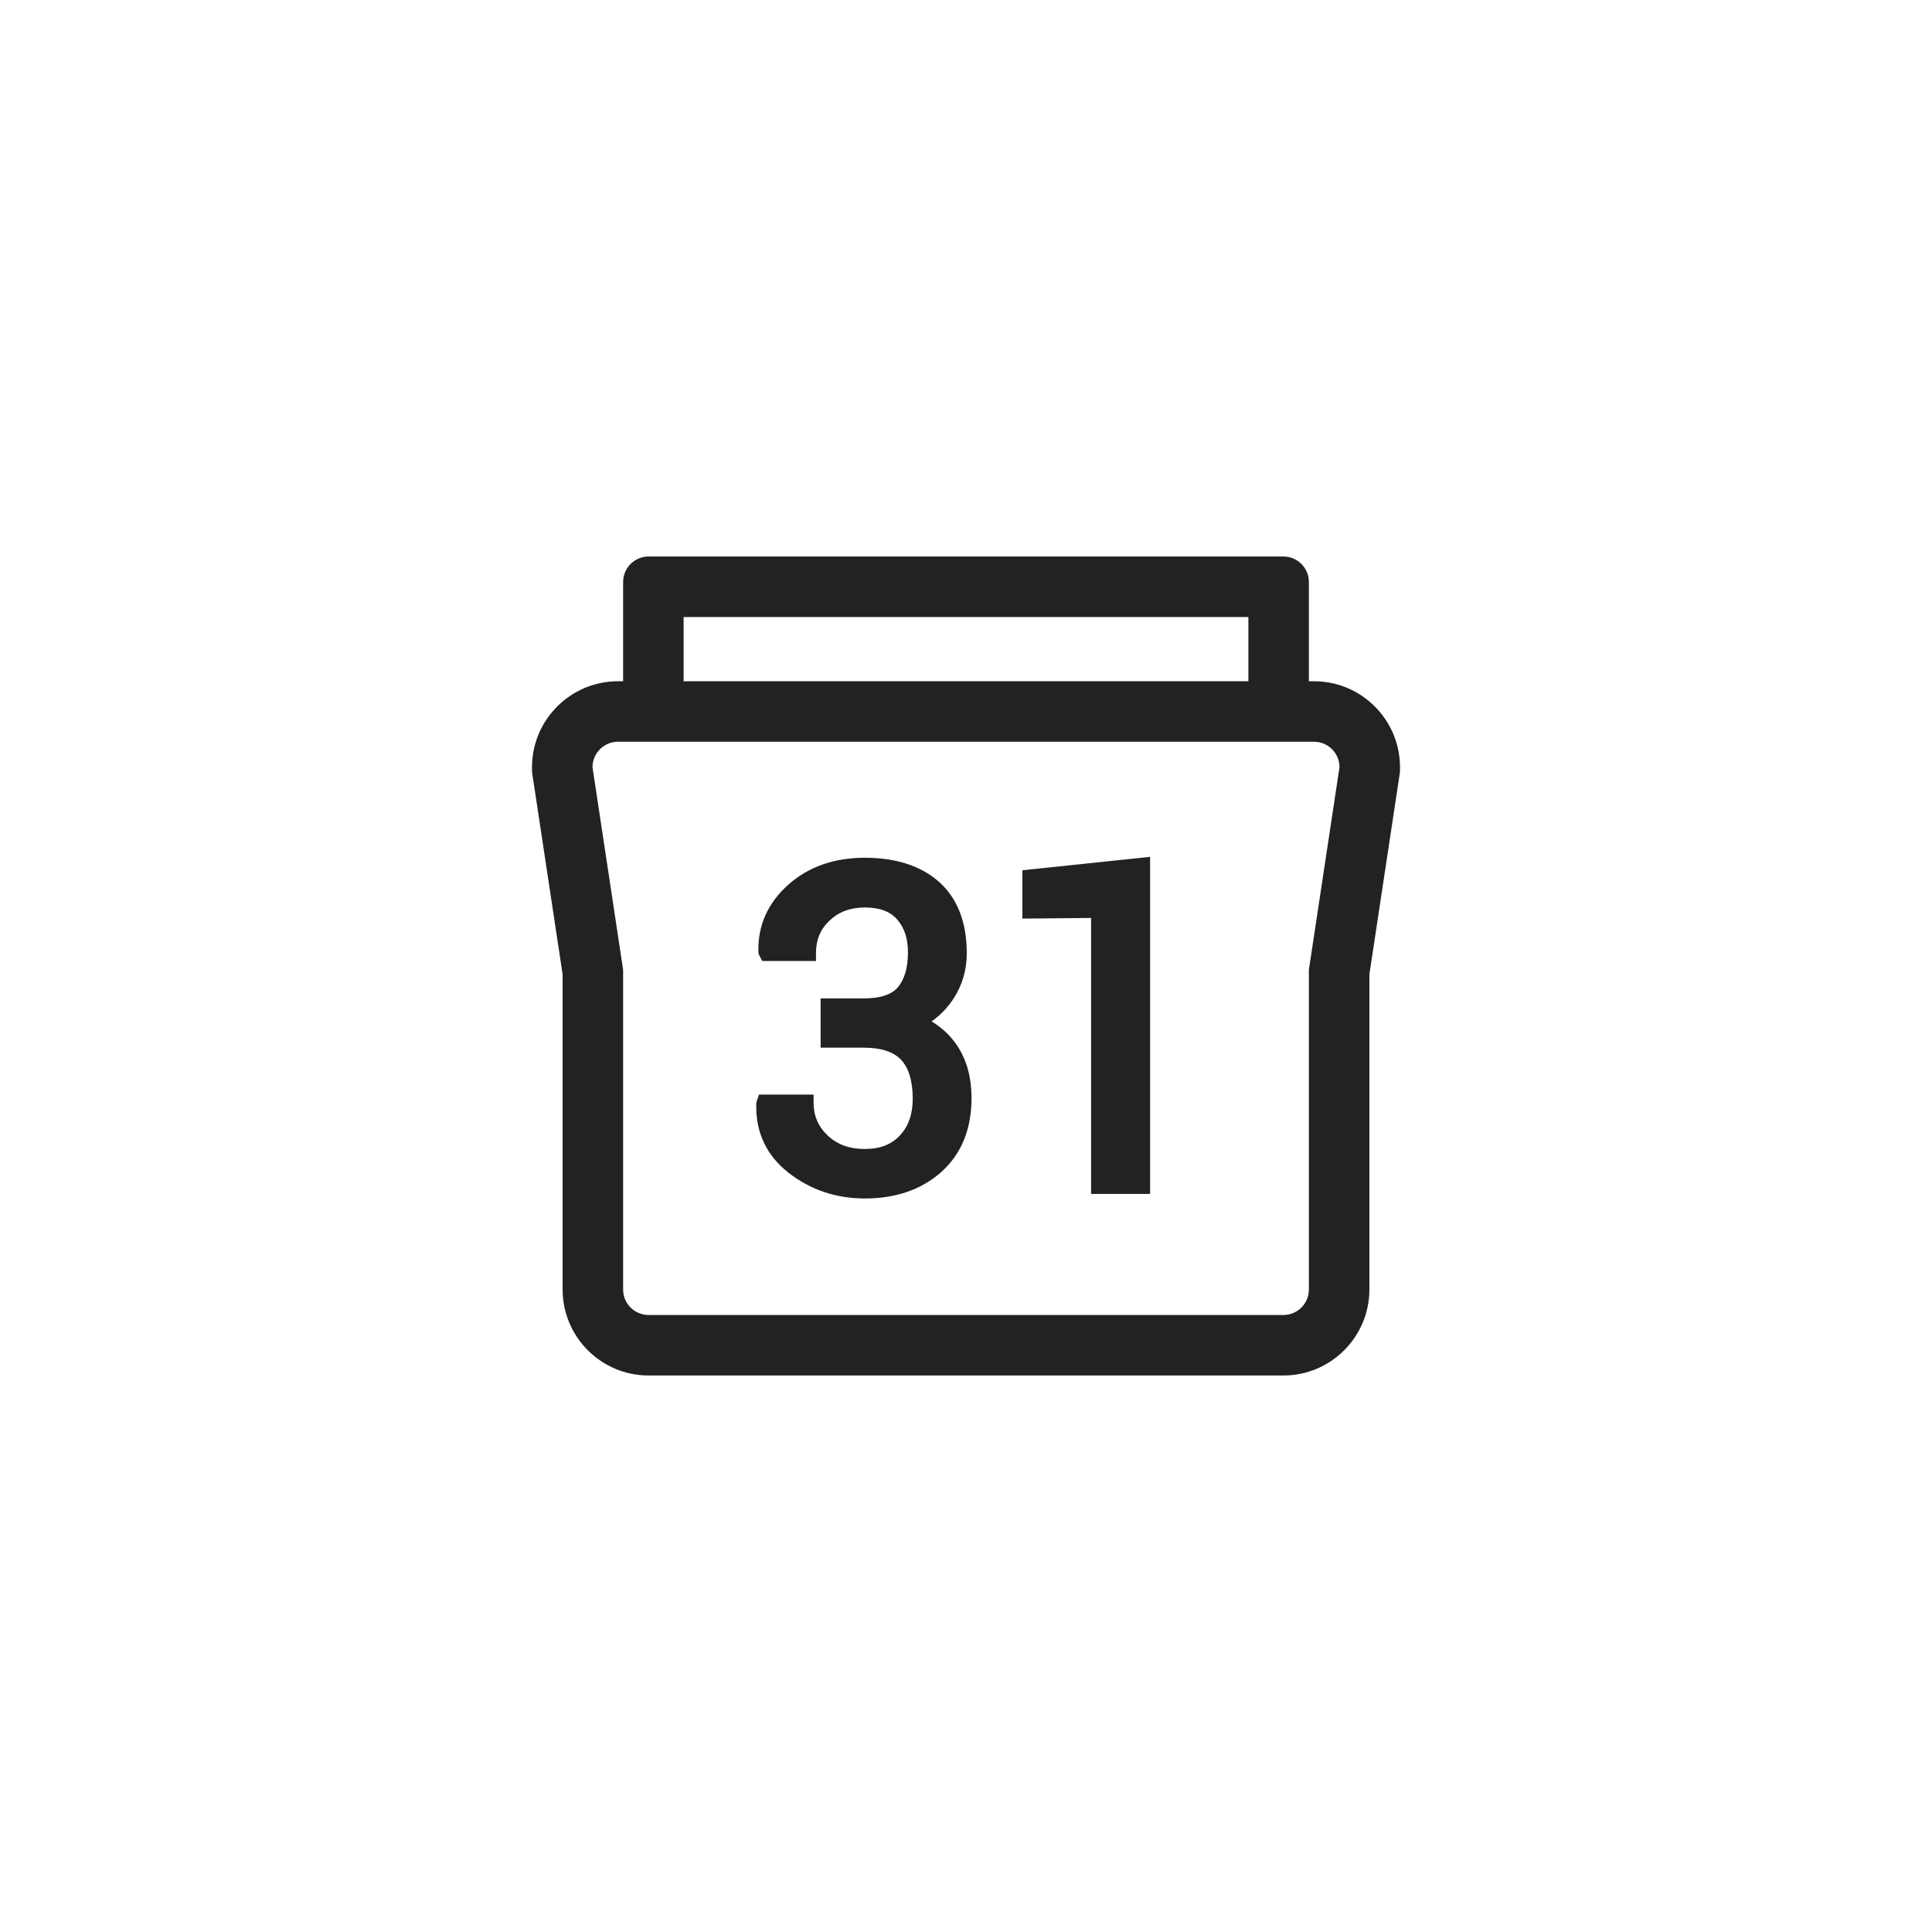 <svg width="69" height="69" viewBox="0 0 69 69" fill="none" xmlns="http://www.w3.org/2000/svg">
<path d="M22.254 20.785V24.33H22.072C20.378 24.33 19 25.707 19 27.401V27.564L19.024 27.724L20.093 34.796V34.816V46.053C20.093 47.747 21.471 49.125 23.164 49.125H45.836C47.529 49.125 48.907 47.747 48.907 46.053V34.816V34.796L49.976 27.724L50 27.564V27.401C50 25.707 48.622 24.33 46.928 24.33H46.746V20.785C46.746 20.283 46.338 19.875 45.836 19.875H23.164C22.662 19.875 22.254 20.283 22.254 20.785ZM24.415 22.037H44.585V24.33H24.415V22.037ZM46.928 26.491C47.431 26.491 47.839 26.898 47.839 27.401L46.746 34.633V34.816V40.59V46.053C46.746 46.556 46.338 46.964 45.835 46.964H23.164C22.662 46.964 22.254 46.556 22.254 46.053V40.59V34.816V34.633L21.161 27.401C21.161 26.898 21.569 26.491 22.072 26.491H46.928ZM27.01 39.419L27.011 39.377L27.106 39.093H29.057V39.381C29.057 39.849 29.221 40.233 29.559 40.553C29.901 40.877 30.336 41.035 30.889 41.035C31.429 41.035 31.838 40.877 32.14 40.551C32.448 40.219 32.597 39.791 32.597 39.242C32.597 38.614 32.458 38.146 32.183 37.852C31.914 37.563 31.465 37.417 30.85 37.417H29.308V35.657H30.85C31.438 35.657 31.849 35.521 32.072 35.254C32.308 34.97 32.427 34.554 32.427 34.018C32.427 33.518 32.3 33.131 32.038 32.834C31.787 32.549 31.41 32.41 30.889 32.41C30.372 32.41 29.96 32.563 29.628 32.877C29.301 33.186 29.142 33.564 29.142 34.033V34.321H27.221L27.089 34.059L27.087 33.996C27.059 33.065 27.414 32.261 28.142 31.606C28.86 30.961 29.784 30.634 30.889 30.634C32.004 30.634 32.897 30.925 33.542 31.5C34.196 32.084 34.528 32.941 34.528 34.049C34.528 34.628 34.374 35.164 34.069 35.643C33.861 35.97 33.593 36.25 33.271 36.479C33.659 36.712 33.972 37.013 34.208 37.379C34.533 37.886 34.698 38.503 34.698 39.211C34.698 40.323 34.337 41.212 33.624 41.851C32.919 42.483 31.999 42.803 30.889 42.803C29.868 42.803 28.956 42.498 28.178 41.896C27.375 41.274 26.981 40.441 27.01 39.419ZM38.967 32.784L36.514 32.807V31.081L41.075 30.602V42.641H38.967V32.784Z" fill="#212322"/>
</svg>
